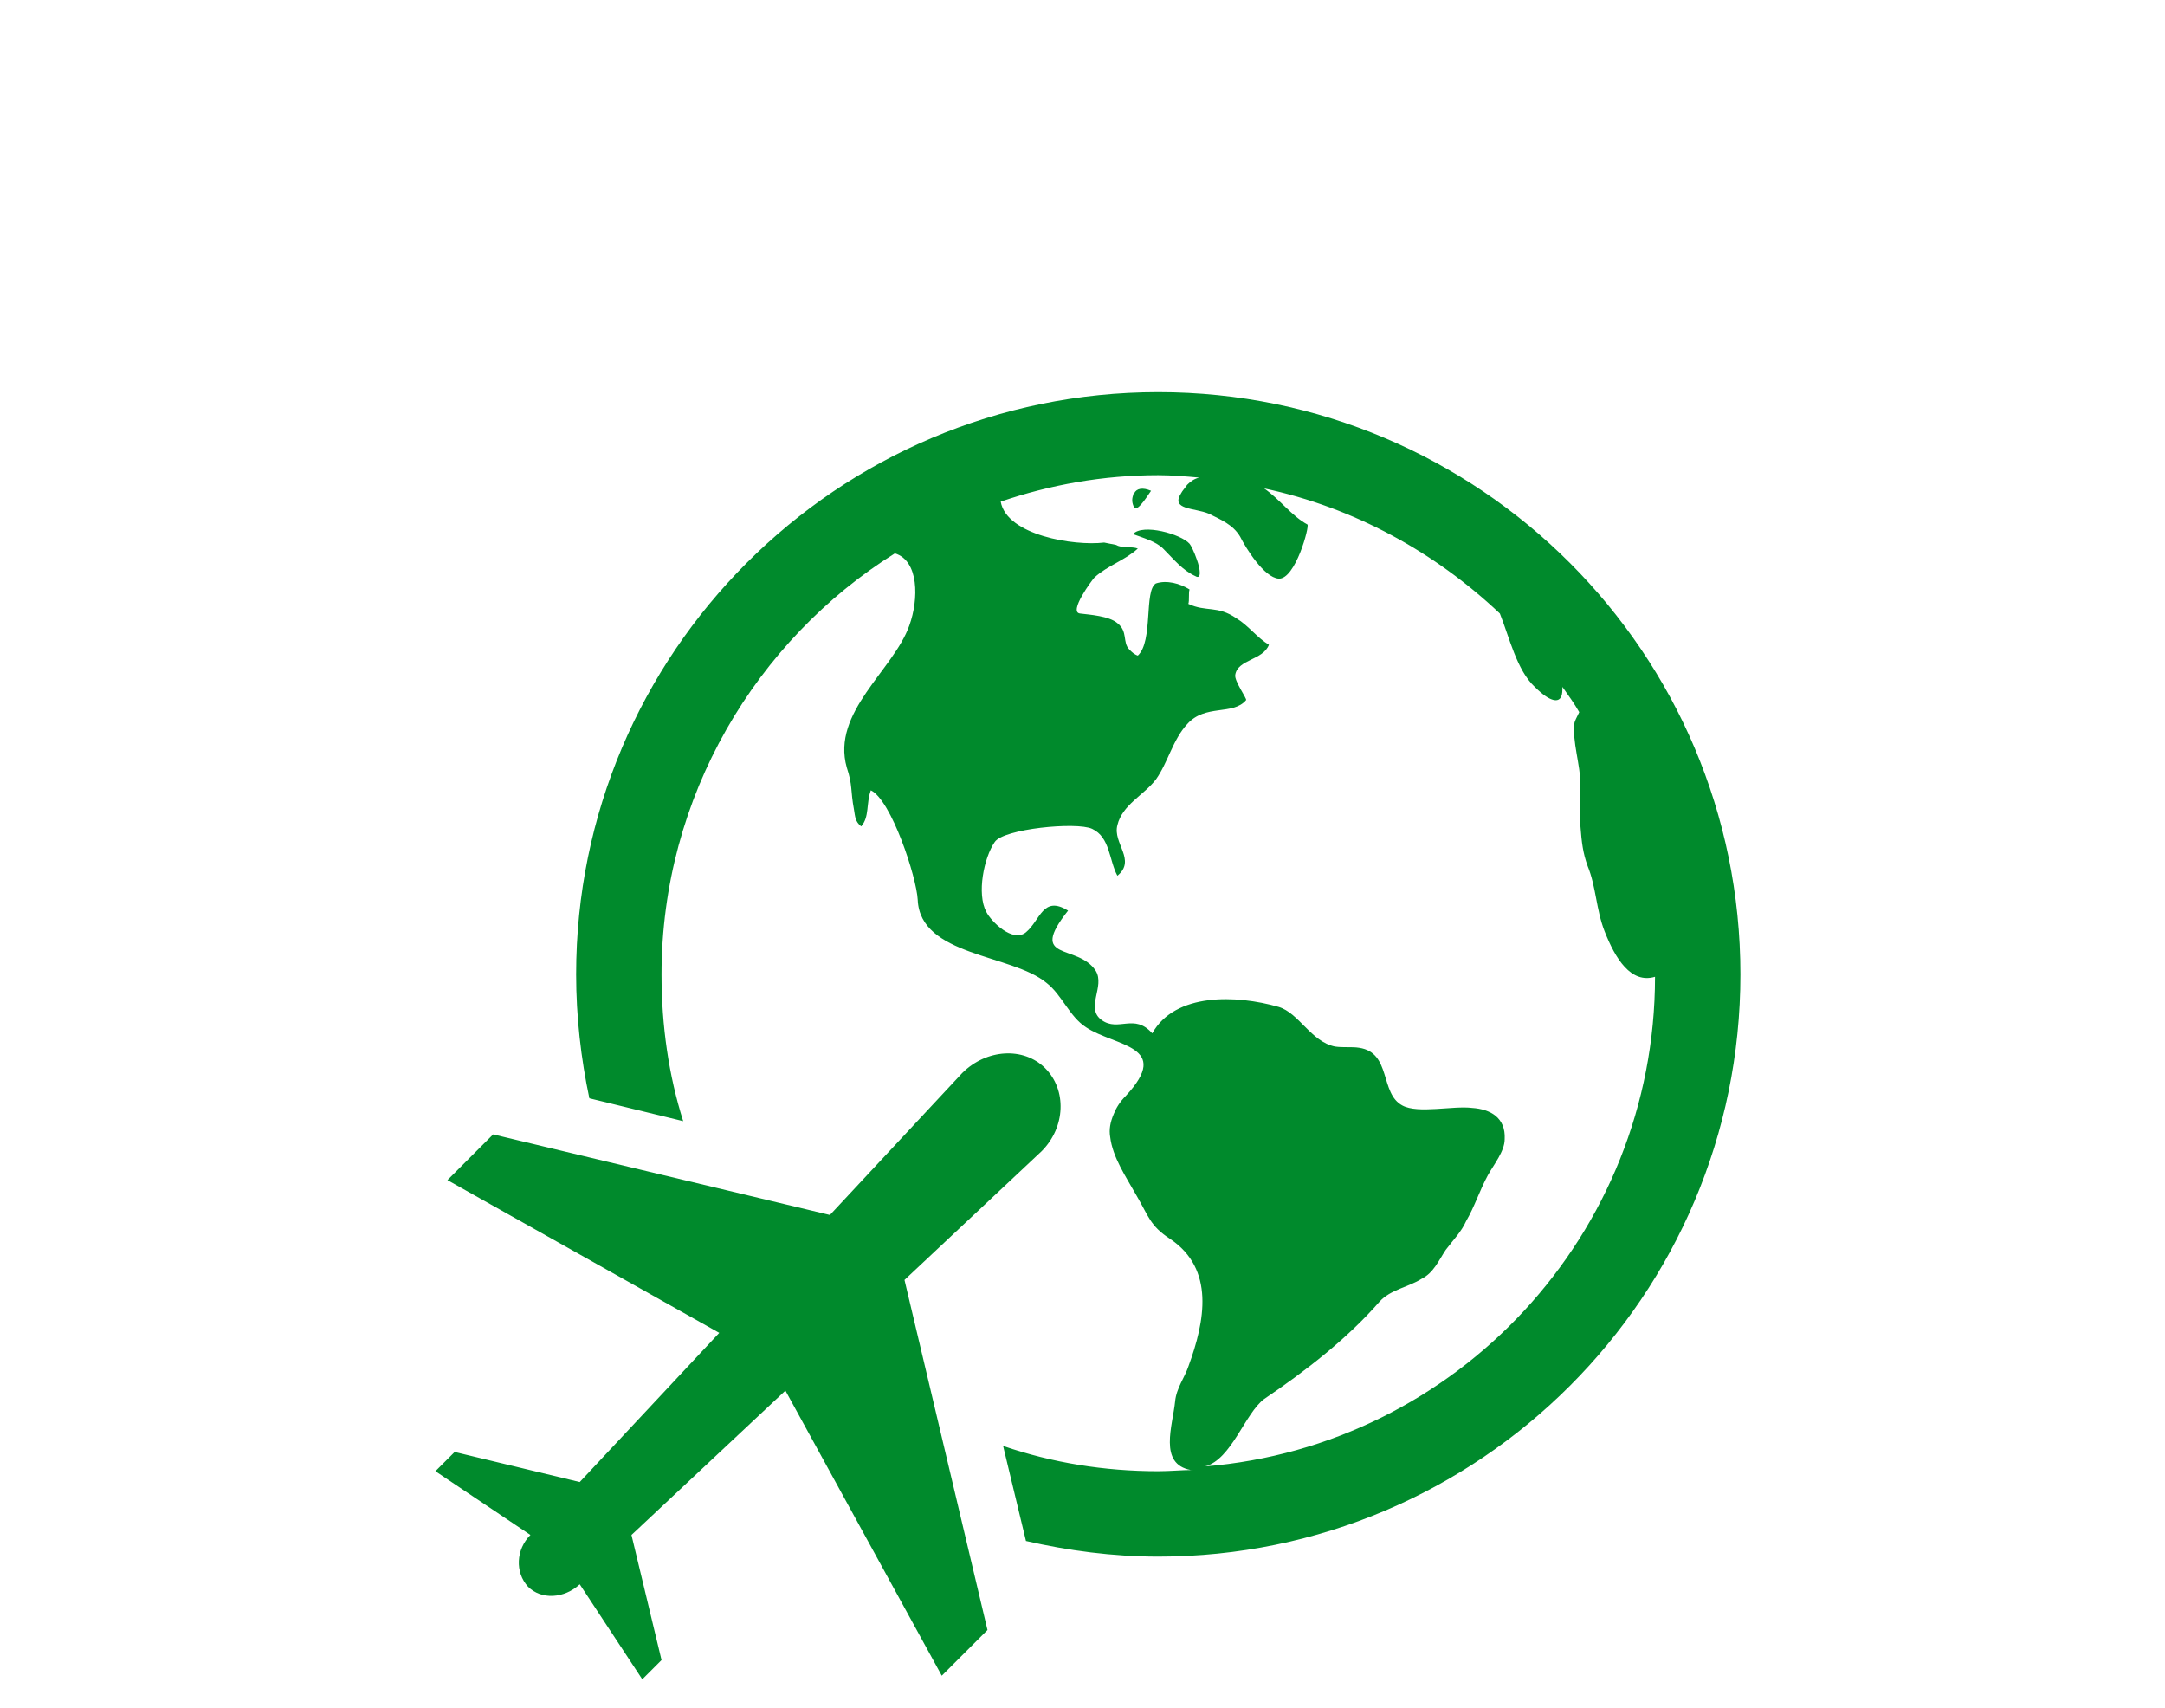 <?xml version="1.0" encoding="utf-8"?>
<!-- Generator: Adobe Illustrator 15.0.2, SVG Export Plug-In . SVG Version: 6.00 Build 0)  -->
<!DOCTYPE svg PUBLIC "-//W3C//DTD SVG 1.1//EN" "http://www.w3.org/Graphics/SVG/1.1/DTD/svg11.dtd">
<svg version="1.1" xmlns="http://www.w3.org/2000/svg" xmlns:xlink="http://www.w3.org/1999/xlink" x="0px" y="0px" width="180px"
	 height="142px" viewBox="0 0 180 142" style="enable-background:new 0 0 180 142;" xml:space="preserve">
<style type="text/css">
<![CDATA[
	.st0{fill:#008A2C;}
]]>
</style>
<g id="Layer_1">
</g>
<g id="Layer_2">
	<path class="st0" d="M94.3,42.2c-0.2-0.4-0.2-0.7-0.1-1c0-0.1,0-0.1,0.1-0.2c0.2-0.4,0.7-0.5,1.4-0.2
		C95.6,40.9,94.6,42.6,94.3,42.2z M98.9,45.2c-0.7-0.8-3.9-1.7-4.7-0.8c0.8,0.3,1.9,0.6,2.5,1.2c0.9,0.9,1.6,1.8,2.7,2.3
		c0.5,0.3,0.4-0.6,0.1-1.4C99.3,45.9,99,45.3,98.9,45.2z M144.7,81c0,26.7-21.7,48.4-48.4,48.4c-3.8,0-7.5-0.5-11-1.3l-1.9-7.9
		c4.1,1.4,8.4,2.1,12.9,2.1c1,0,1.9-0.1,2.9-0.1c-0.1,0-0.1,0-0.2,0c-2.7-0.5-1.5-3.7-1.3-5.7c0.1-1.1,0.8-2,1.1-2.9
		c1.4-3.8,2.2-8.1-1.5-10.6c-1.7-1.1-1.8-1.9-2.8-3.6c-0.9-1.6-2-3.2-2.2-4.9c-0.1-0.6,0-1.2,0.3-1.9c0.2-0.5,0.5-1,1-1.5
		c3.9-4.2-0.9-4.1-3.3-5.7c-1.4-0.9-2-2.7-3.3-3.7c-2.9-2.4-10.5-2.2-10.7-6.9c-0.1-1.9-2.2-8.3-3.9-9.1c-0.4,1.1-0.1,2.2-0.8,3
		c-0.5-0.4-0.5-0.8-0.6-1.4c0,0,0,0,0,0c0,0,0,0,0,0c-0.3-1.6-0.1-2-0.6-3.5c-1.3-4.6,3.9-8.1,5.2-11.8c0.8-2.2,0.8-5.4-1.2-6
		C62.9,53.2,55,66.2,55,81c0,4.3,0.6,8.4,1.8,12.2l-7.8-1.9c-0.7-3.3-1.1-6.8-1.1-10.3c0-26.7,21.7-48.4,48.4-48.4
		C123,32.6,144.7,54.3,144.7,81z M137.6,81.2c-2,0.6-3.3-1.5-4.2-3.8c-0.7-1.8-0.7-3.7-1.4-5.4c-0.4-1.1-0.5-2-0.6-3.3
		c-0.1-1.2,0-2.4,0-3.5c0-1.6-0.7-3.6-0.5-5.1c0-0.1,0.2-0.5,0.4-0.9c-0.4-0.7-0.9-1.4-1.4-2.1c0,0.3,0,0.6-0.1,0.8
		c-0.2,0.5-0.9,0.5-2.2-0.8c-1.5-1.4-2.1-4.1-2.9-6.1c-5.4-5.1-12.1-8.8-19.6-10.4c1.3,0.9,2.3,2.3,3.6,3c0.2,0.1-1,4.6-2.4,4.5
		c-1.2-0.1-2.7-2.5-3.2-3.5c-0.6-1-1.6-1.4-2.6-1.9c-1.2-0.5-3.2-0.3-2.3-1.7c0.1-0.2,0.3-0.4,0.5-0.7c0.3-0.3,0.6-0.5,1-0.6
		c-1.1-0.1-2.3-0.2-3.4-0.2c-4.6,0-9,0.8-13.1,2.2c0.5,2.8,6.1,3.7,8.6,3.4l1,0.2c0.5,0.3,1.3,0.1,1.8,0.3c-1.1,1-2.5,1.4-3.6,2.4
		c0,0,0,0,0,0c-0.2,0.2-2.2,2.9-1.2,3c0.8,0.1,2.4,0.2,3.1,0.8c0.9,0.7,0.4,1.6,1,2.2c0.2,0.2,0.4,0.4,0.7,0.5
		c1.3-1.2,0.5-5.4,1.5-6c0.9-0.3,2,0,2.8,0.5c-0.1,0.3,0,0.9-0.1,1.2c1.5,0.7,2.4,0.1,4,1.2c1,0.6,1.7,1.6,2.7,2.2
		c-0.5,1.3-2.6,1.2-2.8,2.5c-0.1,0.5,1,2,0.9,2.1c-1.1,1.3-3.4,0.3-4.9,2c-1.2,1.3-1.6,3.2-2.6,4.6c-1,1.3-2.8,2.1-3.2,3.8
		c0,0,0,0,0,0c-0.4,1.5,1.6,2.9,0,4.2c-0.7-1.3-0.6-3.2-2.1-3.9c-1.3-0.6-7.4,0-8.1,1.1c-0.9,1.3-1.5,4.3-0.7,5.8
		c0.4,0.8,2.2,2.6,3.3,1.7c1.2-1,1.4-3.1,3.5-1.8c-3.4,4.3,0.8,2.7,2.3,5c0.8,1.3-0.9,3.1,0.5,4.1c1.4,1,2.7-0.6,4.2,1.1
		c1.9-3.4,7-3.2,10.5-2.2c1.7,0.5,2.7,2.9,4.7,3.3c0.7,0.1,1.4,0,2,0.1c2.7,0.4,1.7,3.8,3.6,4.8c1.3,0.7,4.2,0,5.8,0.2
		c1.5,0.1,2.8,0.8,2.7,2.6c0,1-0.9,2.1-1.4,3c-0.7,1.3-1.1,2.6-1.8,3.8c-0.4,0.9-1.1,1.6-1.7,2.4c-0.6,0.9-1,1.9-2,2.4
		c-1.1,0.7-2.6,0.9-3.5,1.9c-2.7,3.1-6.2,5.8-9.6,8.1c-1.6,1.2-2.7,5-4.9,5.6C121.1,120.2,137.6,102.6,137.6,81.2z M86.6,95.7
		c2-2,2.1-5.1,0.3-6.9C85.1,87,82,87.2,80,89.2L69,101L41,94.3l-3.8,3.8l22.6,12.7l-11.6,12.4l-10.4-2.5l-1.6,1.6l7.9,5.3
		c-1.2,1.2-1.3,3.1-0.2,4.3c1.1,1.1,3,1,4.3-0.2l0,0l5.2,7.9l1.6-1.6l-2.5-10.4l12.8-12l13,23.7l3.8-3.8l-6.9-29.1L86.6,95.7z"/>
</g>
</svg>
